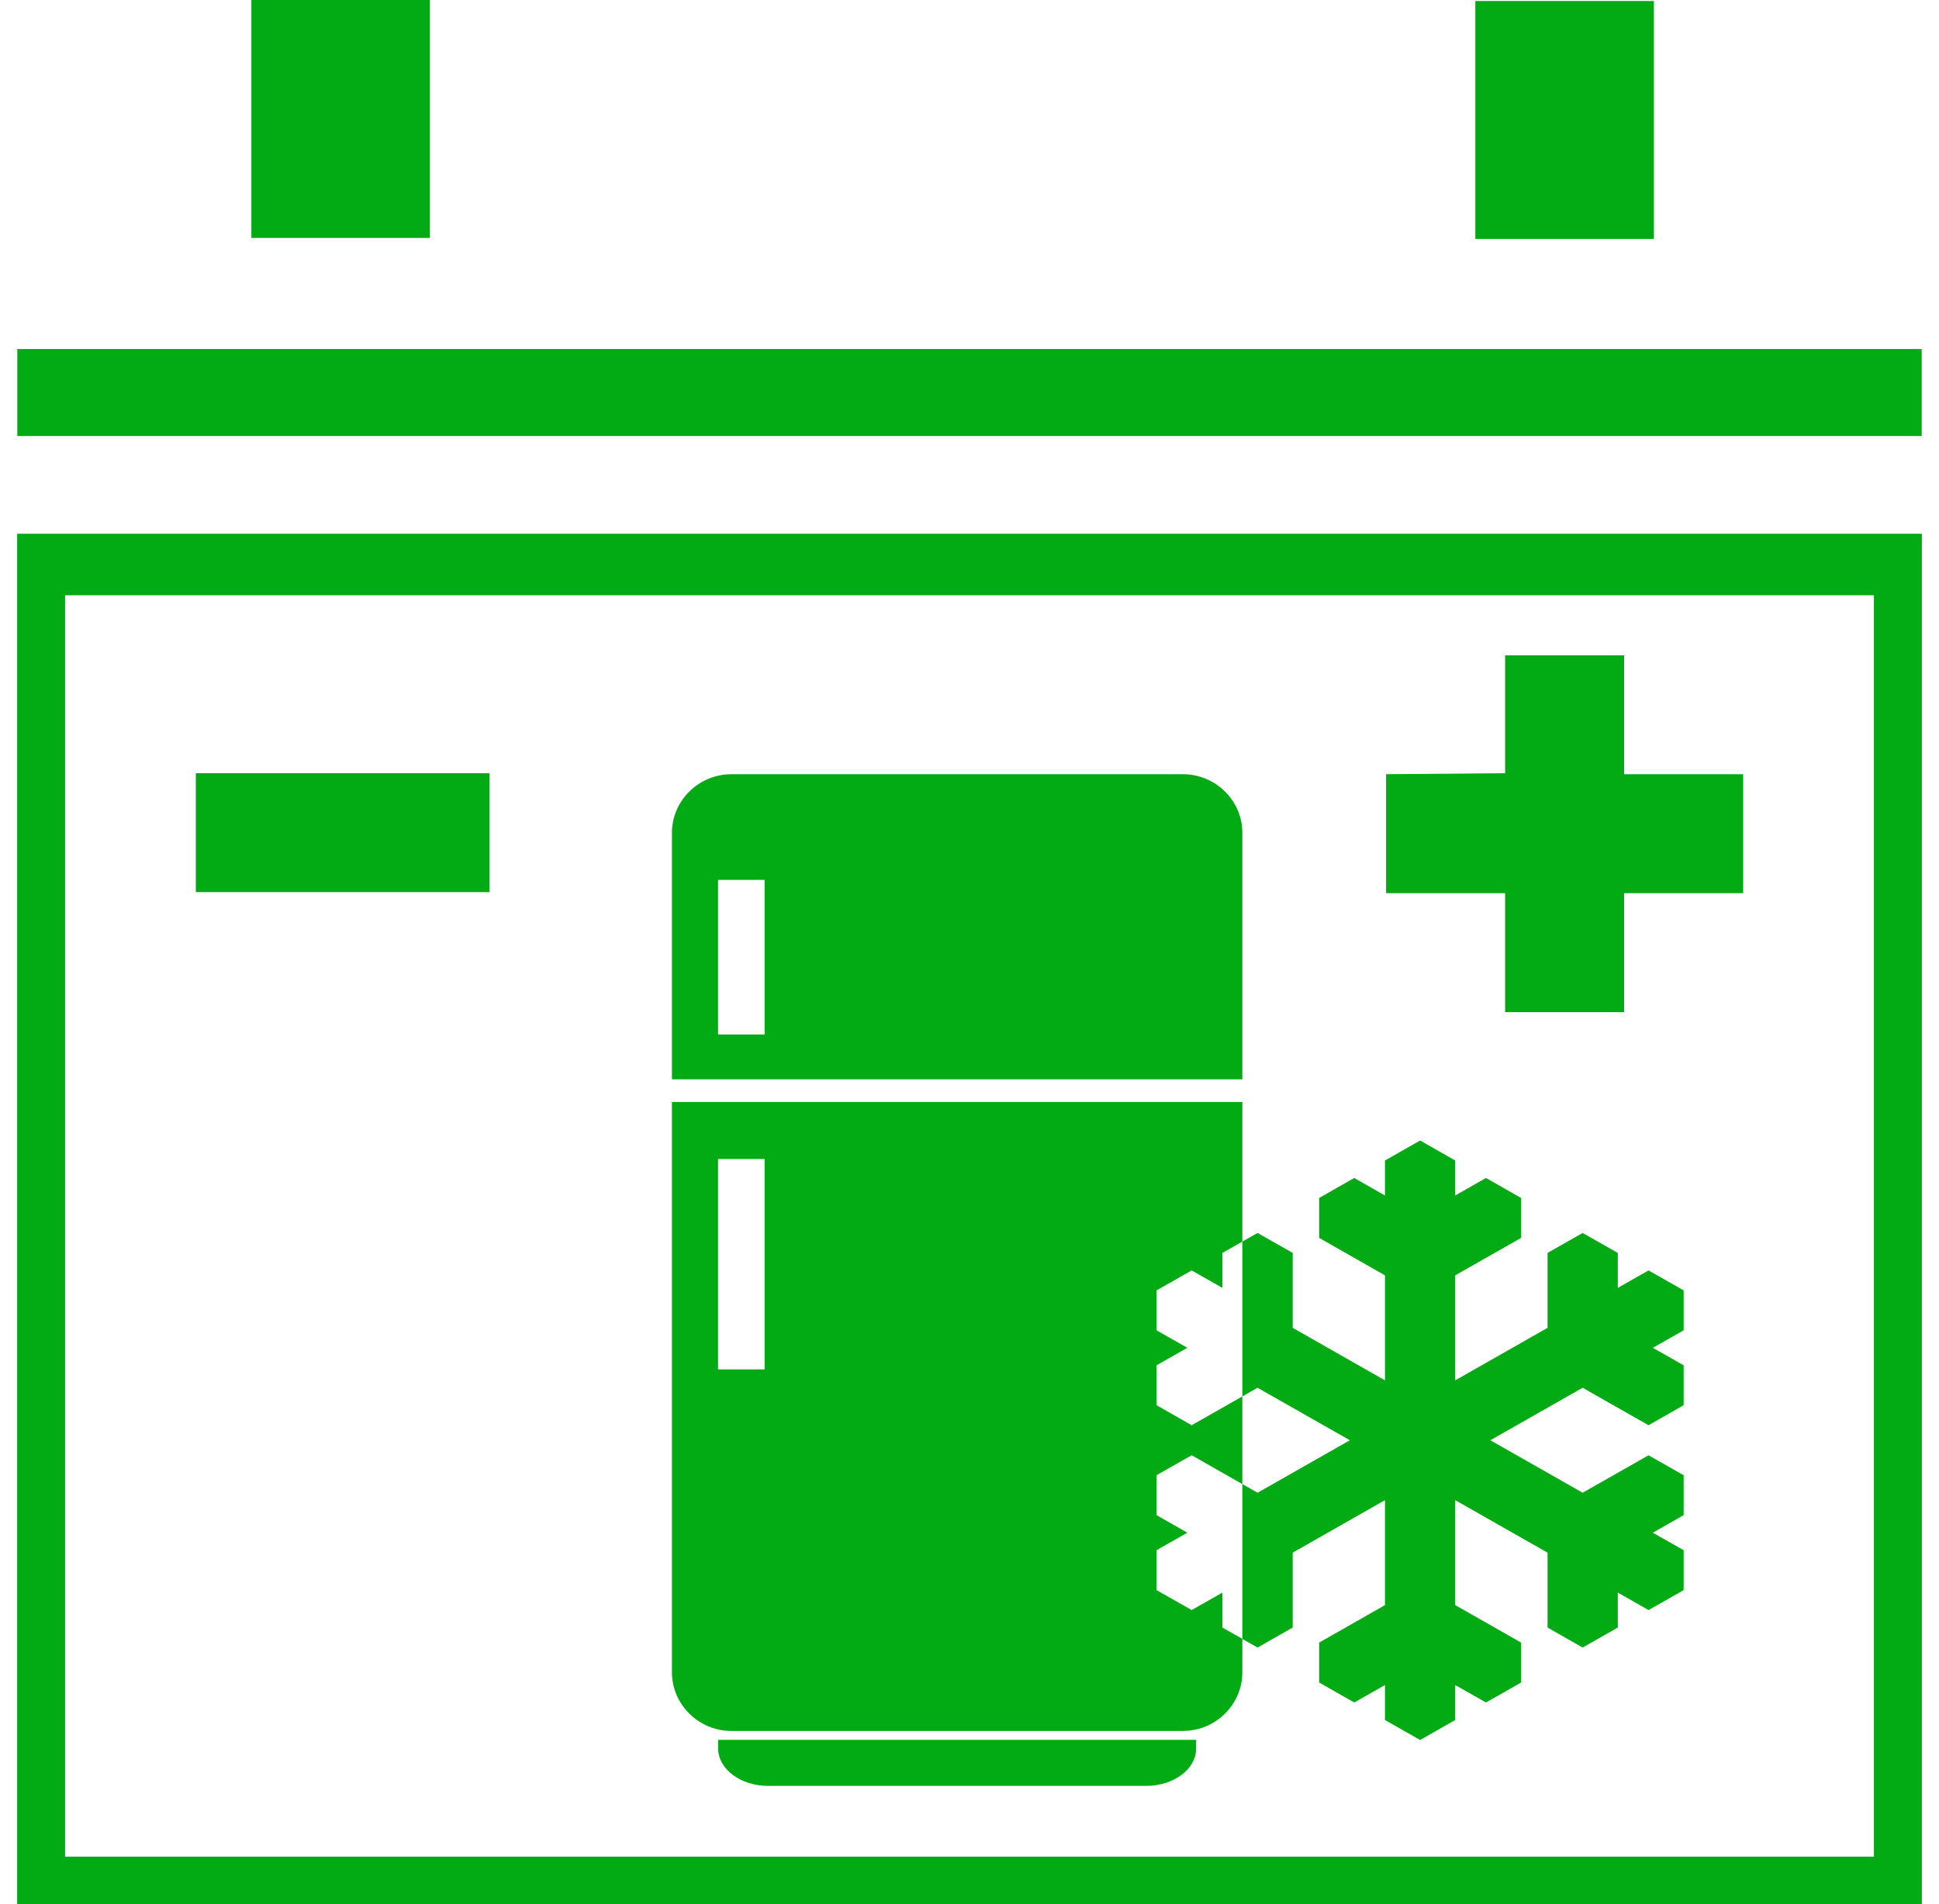 <svg fill="none" height="55" viewBox="0 0 56 55" width="56" xmlns="http://www.w3.org/2000/svg">
    <path
        d="M42.028 33.518L41.014 32.941L39.999 33.518V34.529L39.111 34.023L38.098 34.6V35.753L39.999 36.835V39.868L37.334 38.351V36.187L36.319 35.611L35.88 35.86L35.88 40.331L36.319 40.082L38.986 41.598L36.319 43.114L35.88 42.864L35.88 47.335L36.319 47.585L37.334 47.008V44.844L39.999 43.328V46.359L38.098 47.442V48.595L39.111 49.172L39.999 48.668V49.678L41.014 50.255L42.028 49.678V48.668L42.916 49.172L43.931 48.595V47.442L42.028 46.359V43.328L44.694 44.844V47.008L45.708 47.585L46.723 47.008V45.997L47.611 46.503L48.625 45.927V44.773L47.735 44.268L48.625 43.762V42.608L47.611 42.032L45.708 43.114L43.042 41.598L45.708 40.082L47.611 41.164L48.625 40.586V39.433L47.735 38.928L48.625 38.423V37.269L47.611 36.693L46.723 37.198V36.187L45.708 35.611L44.694 36.187V38.351L42.028 39.868V36.835L43.931 35.753V34.6L42.916 34.023L42.028 34.529V33.518Z"
        fill="#02AA13" />
    <path
        d="M43.469 18.926H46.906V22.361H50.344V25.797H46.906V29.233H43.469V25.797H40.031V22.361L43.469 22.332V18.926Z"
        fill="#02AA13" />
    <path d="M5.656 22.332H14.135V25.767H5.656V22.332Z" fill="#02AA13" />
    <path d="M7.26 0V6.871H12.416V0H7.26Z" fill="#02AA13" />
    <path d="M42.609 0.029V6.901H47.766V0.029H42.609Z" fill="#02AA13" />
    <path d="M0.5 10.081V12.594H55.5V10.081H0.5Z" fill="#02AA13" />
    <path
        d="M22.18 51.58H33.106C33.899 51.58 34.546 51.095 34.546 50.502V50.251H20.741V50.502C20.741 51.095 21.389 51.58 22.18 51.58Z"
        fill="#02AA13" />
    <path clip-rule="evenodd"
        d="M21.126 49.994H34.162C35.108 49.994 35.88 49.232 35.88 48.301V47.335L35.305 47.008V45.997L34.417 46.502L33.402 45.926V44.773L34.292 44.268L33.402 43.761V42.607L34.417 42.031L35.88 42.864V40.331L34.417 41.164L33.402 40.586V39.432L34.292 38.928L33.402 38.423V37.269L34.417 36.693L35.305 37.198V36.187L35.88 35.86V31.828L19.406 31.827V48.301C19.406 49.232 20.18 49.994 21.126 49.994ZM22.083 33.474H20.738V39.551H22.083V33.474Z"
        fill="#02AA13" fill-rule="evenodd" />
    <path clip-rule="evenodd"
        d="M21.126 22.361H34.162C35.108 22.361 35.88 23.123 35.88 24.054V31.174H19.406V24.054C19.406 23.123 20.18 22.361 21.126 22.361ZM22.083 25.413H20.738V29.878L22.083 29.878V25.413Z"
        fill="#02AA13" fill-rule="evenodd" />
    <path clip-rule="evenodd"
        d="M0.5 15.421V55H55.5V15.421H0.5ZM54.125 17.188H1.875V53.625H54.125V17.188Z"
        fill="#02AA13" fill-rule="evenodd" />
    <path clip-rule="evenodd"
        d="M0.5 15.421V55H55.5V15.421H0.5ZM54.125 17.188H1.875V53.625H54.125V17.188Z"
        fill="#02AA13" fill-rule="evenodd" />
</svg>
